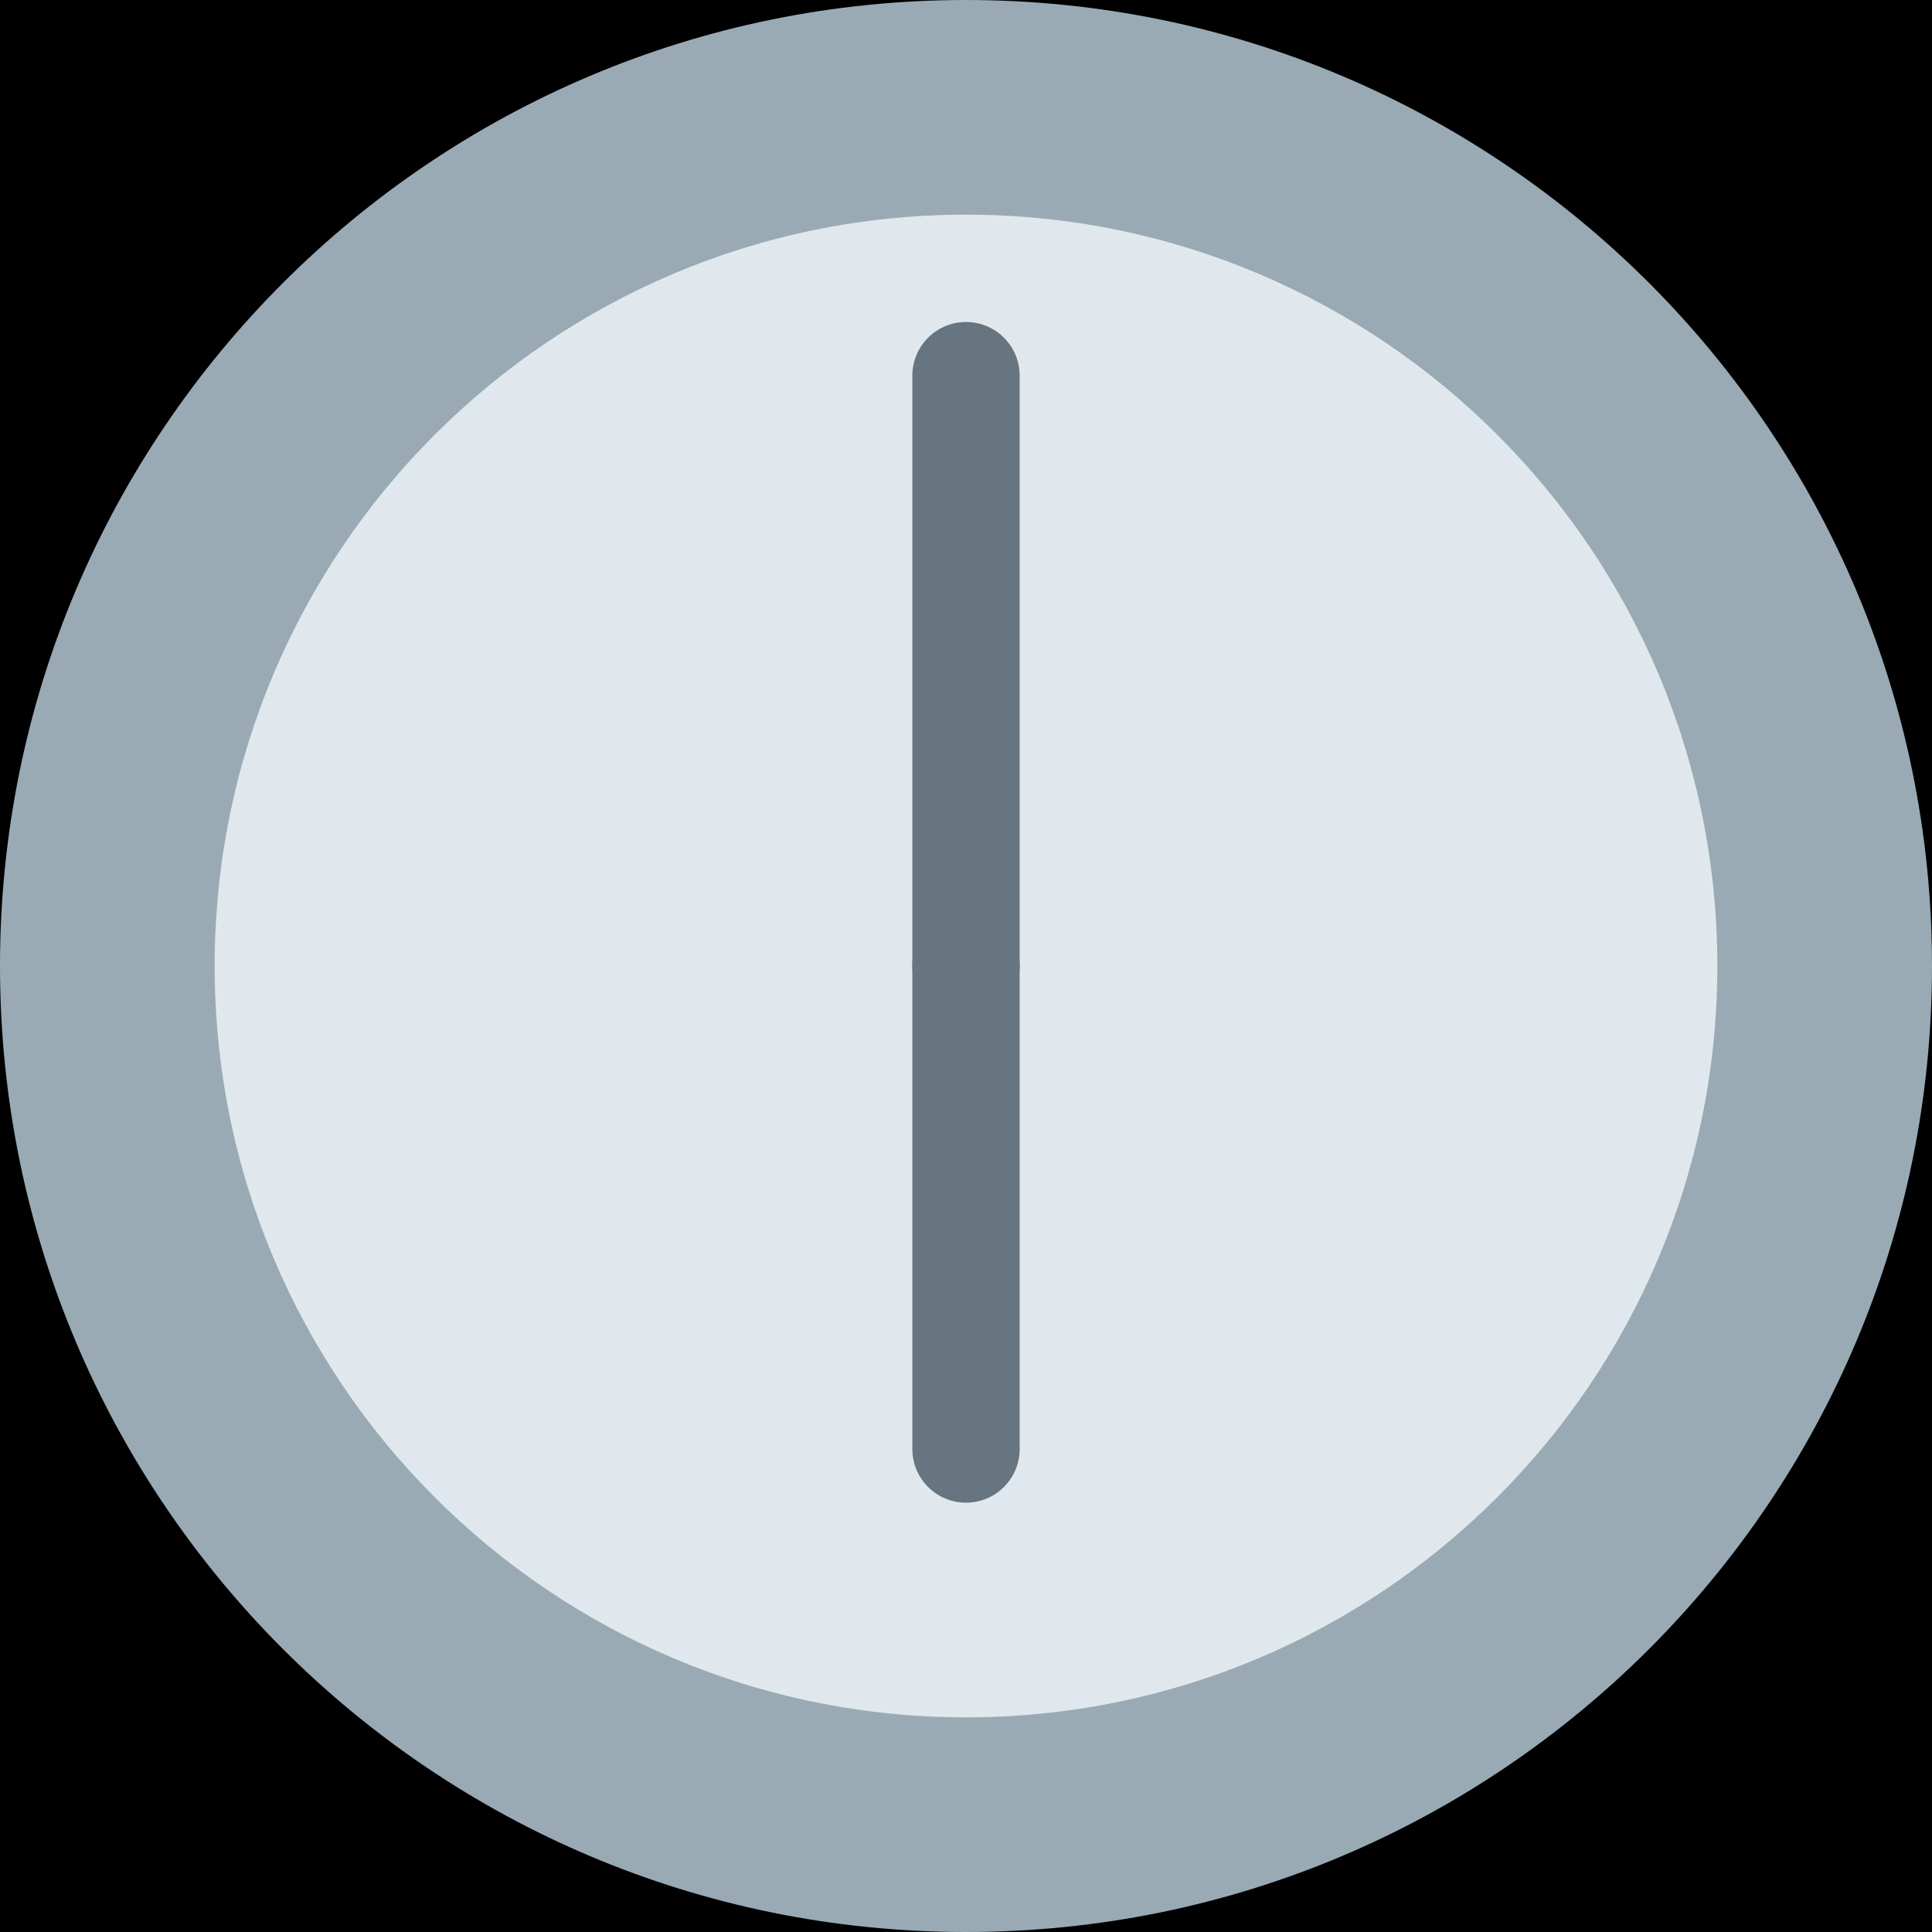 <?xml version="1.0" encoding="UTF-8" standalone="no"?><svg xmlns:dc="http://purl.org/dc/elements/1.1/" xmlns:cc="http://creativecommons.org/ns#" xmlns:rdf="http://www.w3.org/1999/02/22-rdf-syntax-ns#" xmlns:svg="http://www.w3.org/2000/svg" xmlns="http://www.w3.org/2000/svg" viewBox="0 0 45 45" style="enable-background:new 0 0 45 45;" xml:space="preserve" version="1.1" id="svg2"><rect width="100%" height="100%" fill="black"/><defs id="defs6"><clipPath id="clipPath16" clipPathUnits="userSpaceOnUse"><path id="path18" d="M 0,36 36,36 36,0 0,0 0,36 Z"/></clipPath></defs><g transform="matrix(1.25,0,0,-1.25,0,45)" id="g10"><g id="g12"><g clip-path="url(#clipPath16)" id="g14"><g transform="translate(36,18)" id="g20"><path id="path22" style="fill:#99aab5;fill-opacity:1;fill-rule:nonzero;stroke:none" d="m 0,0 c 0,-9.94 -8.059,-18 -18,-18 -9.941,0 -18,8.06 -18,18 0,9.941 8.059,18 18,18 C -8.059,18 0,9.941 0,0"/></g><g transform="translate(32,18)" id="g24"><path id="path26" style="fill:#e1e8ed;fill-opacity:1;fill-rule:nonzero;stroke:none" d="m 0,0 c 0,-7.731 -6.268,-14 -14,-14 -7.732,0 -14,6.269 -14,14 0,7.732 6.268,14 14,14 C -6.268,14 0,7.732 0,0"/></g><g transform="translate(19,18)" id="g28"><path id="path30" style="fill:#66757f;fill-opacity:1;fill-rule:nonzero;stroke:none" d="m 0,0 c 0,-0.553 -0.447,-1 -1,-1 -0.552,0 -1,0.447 -1,1 l 0,11 c 0,0.552 0.448,1 1,1 0.553,0 1,-0.448 1,-1 L 0,0 Z"/></g><g transform="translate(19,9)" id="g32"><path id="path34" style="fill:#66757f;fill-opacity:1;fill-rule:nonzero;stroke:none" d="m 0,0 c 0,-0.553 -0.447,-1 -1,-1 -0.552,0 -1,0.447 -1,1 l 0,9 c 0,0.552 0.448,1 1,1 0.553,0 1,-0.448 1,-1 L 0,0 Z"/></g></g></g></g></svg>
